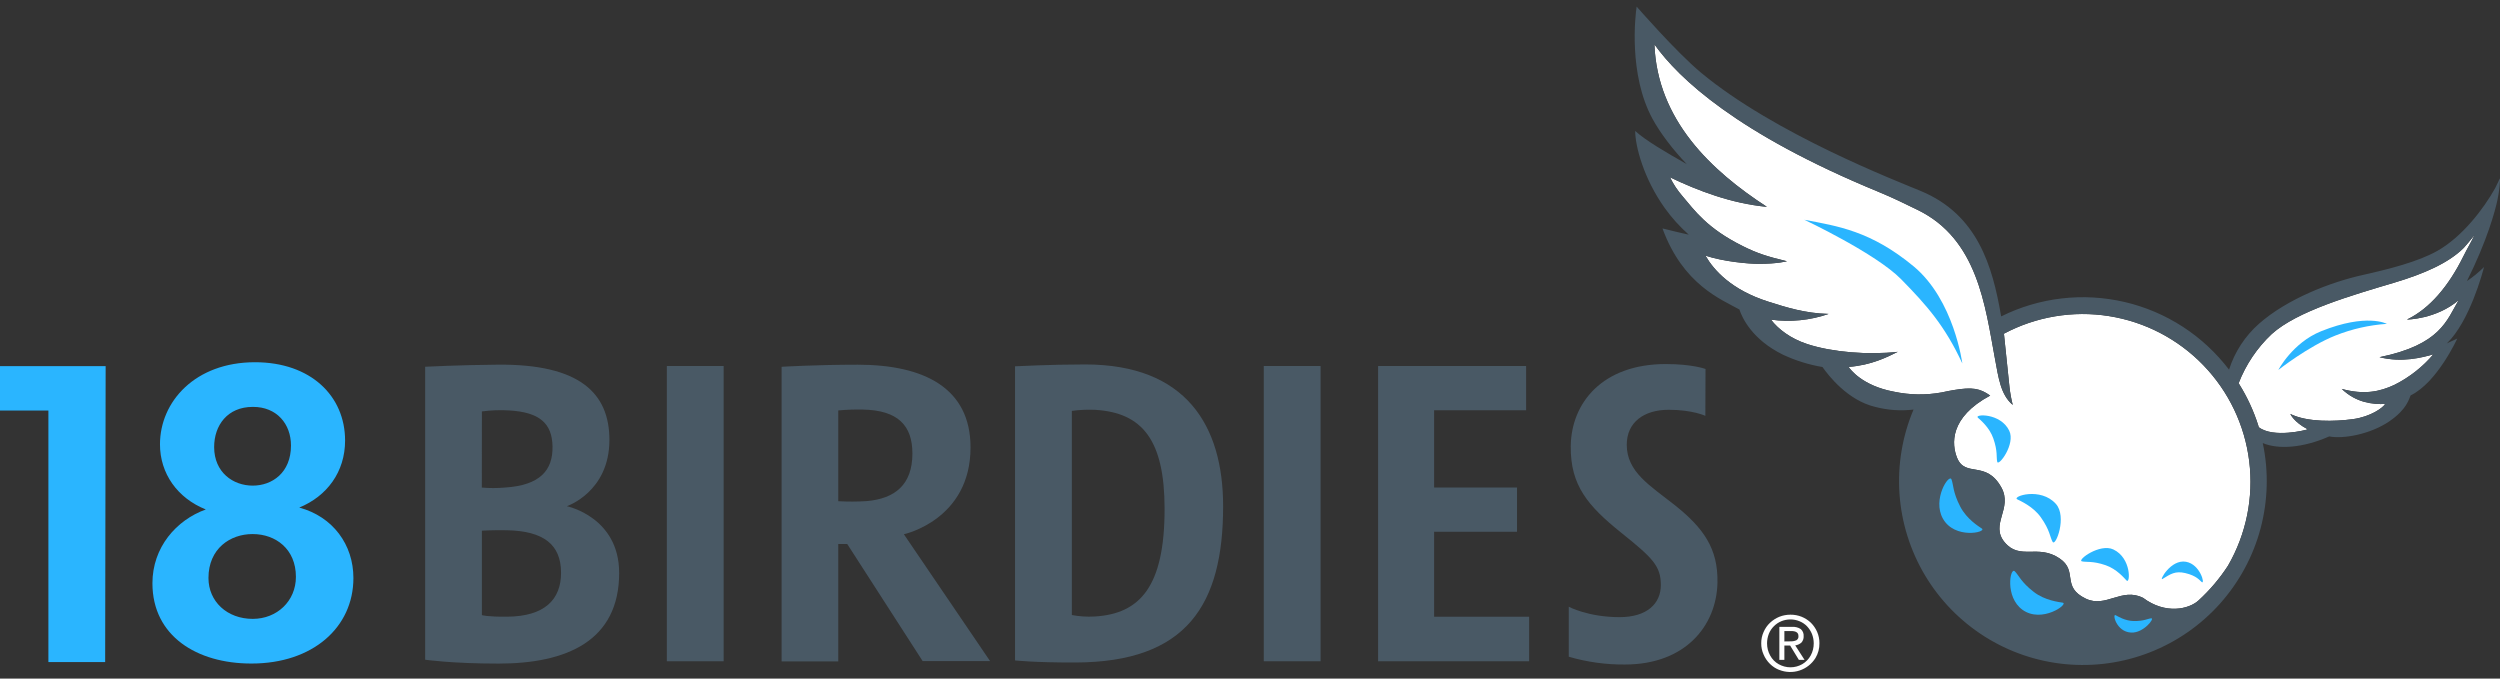 <svg width="140" height="38" viewBox="0 0 140 38" fill="none" xmlns="http://www.w3.org/2000/svg">
<rect x="0" y="0" width="140" height="38" fill="#333333" stroke="none"/>
<g clip-path="url(#clip0)">
<path d="M14.07 37.158C11.017 37.158 8.536 35.61 8.536 32.664C8.536 30.65 9.872 29.124 11.525 28.53C9.936 27.895 8.959 26.517 8.959 24.885C8.959 22.489 10.93 20.285 14.279 20.285C17.395 20.285 19.325 22.168 19.325 24.672C19.325 26.432 18.307 27.788 16.758 28.424C18.644 28.933 19.791 30.502 19.791 32.368C19.791 35.144 17.502 37.158 14.09 37.158H14.07ZM14.133 29.908C12.903 29.908 11.674 30.713 11.674 32.368C11.674 33.681 12.713 34.657 14.154 34.657C15.511 34.657 16.571 33.66 16.571 32.303C16.571 30.735 15.425 29.908 14.154 29.908H14.133ZM14.154 22.786C12.734 22.786 11.992 23.824 11.992 25.033C11.992 26.453 13.051 27.195 14.154 27.195C15.235 27.195 16.295 26.475 16.295 24.948C16.295 23.732 15.49 22.786 14.175 22.786H14.154Z" fill="#2AB5FF"/>
<path d="M5.916 20.503H5.889H0V22.99H2.71V37.075H5.889L5.916 20.503Z" fill="#2AB5FF"/>
<path d="M124.769 31.678C124.304 32.393 123.75 33.047 123.121 33.623C122.587 34.112 121.271 34.427 120.008 33.477C118.807 32.883 117.932 34.06 116.809 33.527C115.409 32.862 116.395 31.99 115.338 31.273C114.12 30.446 113.114 31.398 112.257 30.364C111.426 29.361 112.723 28.479 112.079 27.304C111.222 25.743 110.054 26.772 109.595 25.634C109.294 24.886 109.154 23.38 111.45 22.152C110.882 21.747 110.451 21.669 109.412 21.843C109.353 21.843 108.844 21.953 108.733 21.976C107.847 22.137 106.938 22.122 106.057 21.934C104.284 21.604 103.607 20.675 103.521 20.547C104.814 20.451 105.729 19.972 106.273 19.703C104.613 19.886 102.615 19.729 101.204 19.267C100.259 18.957 99.57 18.42 99.175 17.9C100.261 18.049 101.367 17.939 102.403 17.58C101.095 17.549 100.03 17.212 99.03 16.894C96.974 16.242 95.98 15.144 95.504 14.316C96.524 14.651 97.896 14.775 98.489 14.775C99.559 14.775 100.068 14.63 100.068 14.63C98.981 14.367 98.424 14.197 97.588 13.779C95.594 12.782 94.922 11.816 94.213 10.979C93.937 10.661 93.704 10.308 93.519 9.929C95.073 10.674 96.941 11.391 98.947 11.584C95.832 9.565 92.809 6.724 92.647 2.484C94.006 4.392 97.275 7.48 105.17 10.732C106.035 11.089 106.609 11.376 107.381 11.752C110.75 13.385 111.168 17.13 111.714 20.067C111.918 21.16 112.031 22.093 112.713 22.676C112.63 22.346 112.569 22.011 112.531 21.673C112.414 20.545 112.286 19.308 112.22 18.686C114.022 17.728 116.086 17.382 118.101 17.701C120.116 18.02 121.973 18.986 123.39 20.454C124.807 21.921 125.709 23.81 125.957 25.835C126.206 27.86 125.789 29.911 124.769 31.678Z" fill="white"/>
<path d="M101.043 12.307C101.043 12.307 105.044 14.191 106.463 15.636C107.882 17.082 108.913 18.239 109.891 20.356C109.891 20.356 109.431 16.794 107.161 14.913C104.76 12.93 102.927 12.667 101.043 12.307Z" fill="#2AB5FF"/>
<path d="M137.955 14.345C137.129 16.017 136.066 17.284 134.79 17.895C134.79 17.895 136.412 17.886 137.686 16.809C137.023 17.924 136.684 19.302 133.253 20.003C134.515 20.318 135.619 20.026 136.269 19.843C135.667 20.55 134.93 21.129 134.1 21.546C133.252 21.947 132.38 22.117 131.138 21.779C131.955 22.558 132.866 22.649 133.567 22.624C133.462 22.817 132.784 23.333 131.759 23.473C130.754 23.608 129.22 23.655 128.259 23.181C128.259 23.181 128.458 23.642 129.233 24.039C129.156 24.085 127.295 24.549 126.49 23.922L126.461 23.817C126.204 23.011 125.848 22.24 125.401 21.521L125.362 21.464C125.767 20.416 126.402 19.473 127.22 18.704C128.641 17.42 131.666 16.548 134.079 15.829C135.733 15.335 137.123 14.732 137.977 13.875C138.084 13.765 138.374 13.408 138.578 13.155C138.367 13.592 138.185 13.881 137.955 14.345Z" fill="white"/>
<path d="M133.665 18.136C132.678 18.203 131.708 18.423 130.788 18.788C129.264 19.393 127.588 20.716 127.588 20.716C127.588 20.716 128.384 19.191 129.984 18.549C132.535 17.523 133.665 18.136 133.665 18.136Z" fill="#2AB5FF"/>
<path d="M139.99 9.989C139.99 9.989 139.806 10.396 139.725 10.544C139.084 11.693 137.879 13.271 136.481 14.055C135.403 14.659 133.798 15.067 132.281 15.407C130.495 15.807 128.081 16.738 126.499 18.134C125.72 18.823 125.142 19.71 124.826 20.701C123.378 18.797 121.312 17.457 118.982 16.913C116.653 16.369 114.206 16.654 112.064 17.719C111.58 14.861 110.728 12.013 107.564 10.696C106.243 10.145 99.38 7.499 95.254 4.068C93.854 2.901 91.652 0.37 91.652 0.37C91.579 0.846 91.186 4.146 92.533 6.642C92.974 7.458 93.711 8.415 94.46 9.192C93.287 8.53 92.152 7.863 91.571 7.335C91.571 8.185 92.048 10.003 93.227 11.651C93.618 12.197 94.069 12.697 94.571 13.142C94.198 13.065 93.748 12.95 93.098 12.792C94.256 15.951 96.383 16.759 97.407 17.332C97.557 17.789 98.107 19.006 99.842 19.861C100.546 20.191 101.292 20.424 102.059 20.553C102.381 21.012 103.459 22.419 105.013 22.787C105.713 22.97 106.44 23.021 107.158 22.936C106.529 24.425 106.26 26.041 106.371 27.653C106.482 29.265 106.972 30.829 107.799 32.217C108.627 33.605 109.77 34.778 111.135 35.643C112.501 36.507 114.051 37.038 115.659 37.192C117.268 37.347 118.89 37.12 120.395 36.531C121.9 35.942 123.245 35.007 124.322 33.802C125.398 32.596 126.176 31.154 126.592 29.593C127.007 28.031 127.05 26.393 126.715 24.812C127.588 25.182 128.979 25.085 130.436 24.439C131.215 24.595 132.736 24.322 133.8 23.596C134.798 22.916 134.903 22.33 134.995 22.141C136.484 21.425 137.606 18.96 137.606 18.96L137.023 19.23C138.296 18.009 139.029 15.257 139.105 14.953C138.813 15.246 138.493 15.51 138.149 15.739C139.306 13.416 139.724 11.807 139.851 11.228C139.942 10.809 140.032 10.097 139.99 9.989ZM124.769 31.678C124.304 32.393 123.75 33.047 123.121 33.623C122.588 34.112 121.272 34.427 120.008 33.477C118.808 32.883 117.933 34.06 116.809 33.527C115.409 32.862 116.395 31.99 115.338 31.273C114.12 30.446 113.114 31.398 112.257 30.364C111.426 29.361 112.723 28.479 112.079 27.304C111.222 25.743 110.054 26.772 109.596 25.634C109.295 24.886 109.155 23.38 111.451 22.152C110.882 21.747 110.451 21.669 109.412 21.843C109.353 21.843 108.844 21.953 108.733 21.976C107.847 22.137 106.938 22.122 106.057 21.934C104.284 21.604 103.607 20.675 103.521 20.547C104.815 20.451 105.729 19.972 106.273 19.703C104.613 19.886 102.615 19.729 101.204 19.267C100.259 18.957 99.57 18.42 99.175 17.9C100.261 18.049 101.367 17.939 102.403 17.58C101.095 17.549 100.03 17.212 99.03 16.894C96.975 16.242 95.981 15.144 95.505 14.316C96.524 14.651 97.896 14.775 98.489 14.775C99.559 14.775 100.069 14.63 100.069 14.63C98.981 14.367 98.425 14.197 97.588 13.779C95.594 12.782 94.922 11.816 94.213 10.979C93.937 10.661 93.704 10.308 93.519 9.929C95.073 10.674 96.941 11.391 98.947 11.584C95.832 9.565 92.81 6.724 92.647 2.484C94.007 4.392 97.276 7.48 105.17 10.732C106.035 11.089 106.609 11.376 107.381 11.752C110.751 13.385 111.168 17.13 111.714 20.067C111.918 21.16 112.032 22.093 112.713 22.676C112.63 22.346 112.569 22.011 112.531 21.673C112.414 20.545 112.286 19.308 112.221 18.686C114.022 17.728 116.086 17.382 118.101 17.701C120.116 18.02 121.973 18.986 123.39 20.454C124.808 21.921 125.709 23.81 125.958 25.835C126.206 27.86 125.789 29.911 124.769 31.678ZM137.953 14.345C137.127 16.017 136.064 17.284 134.787 17.895C134.787 17.895 136.41 17.886 137.684 16.809C137.02 17.924 136.682 19.302 133.251 20.003C134.513 20.318 135.617 20.026 136.267 19.843C135.665 20.55 134.927 21.129 134.098 21.546C133.25 21.947 132.378 22.117 131.136 21.779C131.952 22.558 132.864 22.649 133.565 22.624C133.46 22.817 132.782 23.333 131.756 23.473C130.752 23.608 129.218 23.655 128.256 23.181C128.256 23.181 128.456 23.642 129.231 24.039C129.154 24.085 127.293 24.549 126.488 23.922L126.459 23.817C126.202 23.011 125.846 22.24 125.399 21.521L125.36 21.464C125.765 20.416 126.4 19.473 127.218 18.704C128.639 17.42 131.664 16.548 134.077 15.829C135.731 15.335 137.121 14.732 137.975 13.875C138.082 13.765 138.371 13.408 138.576 13.155C138.367 13.592 138.185 13.881 137.955 14.345H137.953Z" fill="#495965"/>
<path d="M110.984 29.599C110.816 29.483 110.142 29.079 109.775 28.372C109.349 27.555 109.397 27.134 109.282 26.843C109.148 26.511 108.198 27.961 108.801 29.041C109.459 30.221 111.272 29.806 110.984 29.599Z" fill="#2AB5FF"/>
<path d="M115.513 33.75C115.307 33.712 114.52 33.633 113.896 33.151C113.17 32.593 113.048 32.202 112.824 31.99C112.566 31.747 112.264 33.429 113.258 34.147C114.343 34.93 115.864 33.817 115.513 33.75Z" fill="#2AB5FF"/>
<path d="M120.47 34.625C120.279 34.642 120.065 34.785 119.495 34.778C119.003 34.772 118.589 34.51 118.474 34.45C118.278 34.347 118.506 35.383 119.341 35.424C120.038 35.464 120.69 34.605 120.47 34.625Z" fill="#2AB5FF"/>
<path d="M112.517 24.119C112.027 23.107 110.542 23.186 110.76 23.389C110.887 23.506 111.407 23.924 111.625 24.55C111.88 25.275 111.784 25.609 111.845 25.861C111.915 26.147 112.881 24.864 112.517 24.119Z" fill="#2AB5FF"/>
<path d="M115.13 28.218C114.269 27.258 112.659 27.802 112.965 27.962C113.143 28.056 113.848 28.351 114.287 28.97C114.798 29.689 114.799 30.086 114.946 30.343C115.114 30.64 115.768 28.93 115.13 28.218Z" fill="#2AB5FF"/>
<path d="M118.349 30.77C117.592 30.411 116.296 31.367 116.587 31.436C116.843 31.495 117.179 31.401 117.914 31.651C118.545 31.868 118.964 32.383 119.088 32.509C119.296 32.725 119.372 31.255 118.349 30.77Z" fill="#2AB5FF"/>
<path d="M122.417 31.459C121.555 31.305 120.901 32.547 121.095 32.425C121.547 32.15 121.804 31.958 122.379 32.093C123.022 32.246 123.184 32.507 123.296 32.595C123.5 32.753 123.225 31.604 122.417 31.459Z" fill="#2AB5FF"/>
<path d="M60.023 34.442V23.009C60.461 22.95 60.903 22.931 61.344 22.951C63.958 23.114 65.217 24.623 65.217 28.5C65.217 32.817 63.864 34.38 61.287 34.525C60.864 34.548 60.439 34.52 60.023 34.442ZM68.495 28.35C68.495 23.829 66.416 20.409 60.769 20.409C58.833 20.409 56.842 20.513 56.842 20.513V36.983C56.842 36.983 57.87 37.105 60.216 37.1C66.466 37.087 68.495 33.859 68.495 28.35Z" fill="#495965"/>
<path d="M40.524 20.497H37.344V37.031H40.524V20.497Z" fill="#495965"/>
<path d="M31.741 28.347C31.741 28.347 34.127 27.553 34.127 24.636C34.127 21.991 32.429 20.384 27.893 20.421C25.732 20.439 23.809 20.538 23.809 20.538V36.944C23.809 36.944 25.289 37.161 27.919 37.161C31.711 37.161 34.673 35.906 34.673 32.083C34.671 28.947 31.741 28.347 31.741 28.347ZM26.986 23.04C27.492 22.972 28.004 22.953 28.513 22.984C30.219 23.084 30.914 23.705 30.941 24.995C30.968 26.336 30.241 27.181 28.265 27.304C27.838 27.341 27.409 27.341 26.982 27.304L26.986 23.04ZM28.406 34.535C27.265 34.546 26.986 34.446 26.986 34.446V29.717C26.986 29.717 27.649 29.678 28.401 29.694C30.442 29.738 31.419 30.495 31.419 32.077C31.419 33.567 30.511 34.517 28.406 34.535Z" fill="#495965"/>
<path d="M73.952 20.497H70.771V37.031H73.952V20.497Z" fill="#495965"/>
<path d="M46.943 30.464V37.037H43.77V20.54C43.77 20.54 45.723 20.423 48.028 20.423C51.771 20.423 54.35 21.743 54.35 25.057C54.35 29.117 50.617 29.918 50.617 29.918L55.443 37.019H51.667L47.445 30.464H46.943ZM46.943 22.997V28.067C47.474 28.098 48.006 28.096 48.537 28.061C50.105 27.925 51.095 27.155 51.095 25.396C51.095 23.822 50.279 22.971 48.313 22.935C47.856 22.925 47.398 22.942 46.943 22.985V22.997Z" fill="#495965"/>
<path d="M77.173 20.539V20.497H81.476H85.462V22.975H80.31V27.301H84.91H84.953V29.778H80.31V34.536H85.631V37.031H81.752H77.173V36.988V20.539Z" fill="#495965"/>
<path d="M96.178 32.62C96.129 35.07 94.353 37.213 90.993 37.213C89.93 37.222 88.871 37.075 87.85 36.776V33.977C87.85 33.977 88.927 34.56 90.699 34.56C92.226 34.56 93.007 33.806 93.007 32.763C93.007 31.696 92.552 31.247 90.79 29.834C88.923 28.334 87.938 27.186 87.962 24.986C87.989 22.559 89.739 20.387 93.282 20.387C94.785 20.387 95.509 20.663 95.509 20.663L95.5 23.288C95.5 23.288 94.791 22.948 93.447 22.948C92.066 22.948 91.098 23.642 91.098 24.908C91.098 26.432 92.408 27.197 93.77 28.273C95.396 29.564 96.215 30.718 96.178 32.62Z" fill="#495965"/>
<path d="M99.64 37.517C99.445 37.441 99.267 37.326 99.118 37.178C98.966 37.029 98.844 36.851 98.761 36.655C98.672 36.458 98.627 36.243 98.629 36.026C98.627 35.808 98.672 35.592 98.761 35.393C98.844 35.197 98.967 35.021 99.121 34.875C99.274 34.732 99.451 34.618 99.644 34.539C99.841 34.461 100.052 34.422 100.264 34.422C100.48 34.42 100.693 34.459 100.893 34.539C101.086 34.617 101.262 34.731 101.411 34.875C101.559 35.023 101.678 35.197 101.761 35.388C101.847 35.588 101.89 35.804 101.888 36.022C101.893 36.312 101.817 36.598 101.668 36.846C101.462 37.178 101.145 37.427 100.773 37.549C100.402 37.671 100 37.658 99.637 37.513L99.64 37.517ZM99.13 36.71C99.24 36.914 99.405 37.082 99.606 37.195C99.807 37.309 100.034 37.369 100.265 37.369C100.496 37.369 100.723 37.309 100.924 37.195C101.124 37.079 101.288 36.91 101.4 36.706C101.513 36.498 101.571 36.264 101.569 36.026C101.569 35.847 101.535 35.67 101.471 35.504C101.406 35.345 101.313 35.2 101.195 35.074C101.077 34.951 100.933 34.854 100.774 34.79C100.613 34.722 100.439 34.687 100.264 34.688C100.091 34.688 99.92 34.721 99.759 34.786C99.6 34.852 99.456 34.948 99.335 35.071C99.212 35.193 99.117 35.338 99.053 35.499C98.988 35.667 98.955 35.846 98.955 36.026C98.954 36.266 99.014 36.501 99.13 36.71ZM99.925 36.953H99.644V35.105H100.358C100.528 35.092 100.698 35.135 100.842 35.227C100.898 35.276 100.943 35.338 100.971 35.408C100.999 35.477 101.01 35.553 101.004 35.627C101.008 35.693 100.999 35.759 100.977 35.821C100.955 35.882 100.921 35.939 100.877 35.988C100.779 36.071 100.66 36.125 100.533 36.142L101.055 36.953H100.736L100.247 36.15H99.925V36.953ZM100.264 35.916C100.378 35.92 100.491 35.9 100.596 35.856C100.638 35.831 100.671 35.795 100.692 35.751C100.713 35.707 100.72 35.658 100.712 35.61C100.712 35.429 100.577 35.338 100.304 35.338H99.925V35.921L100.264 35.916Z" fill="white"/>
</g>
<defs>
<clipPath id="clip0">
<rect width="140" height="37.273" fill="white" transform="translate(0 0.364)"/>
</clipPath>
</defs>
</svg>
